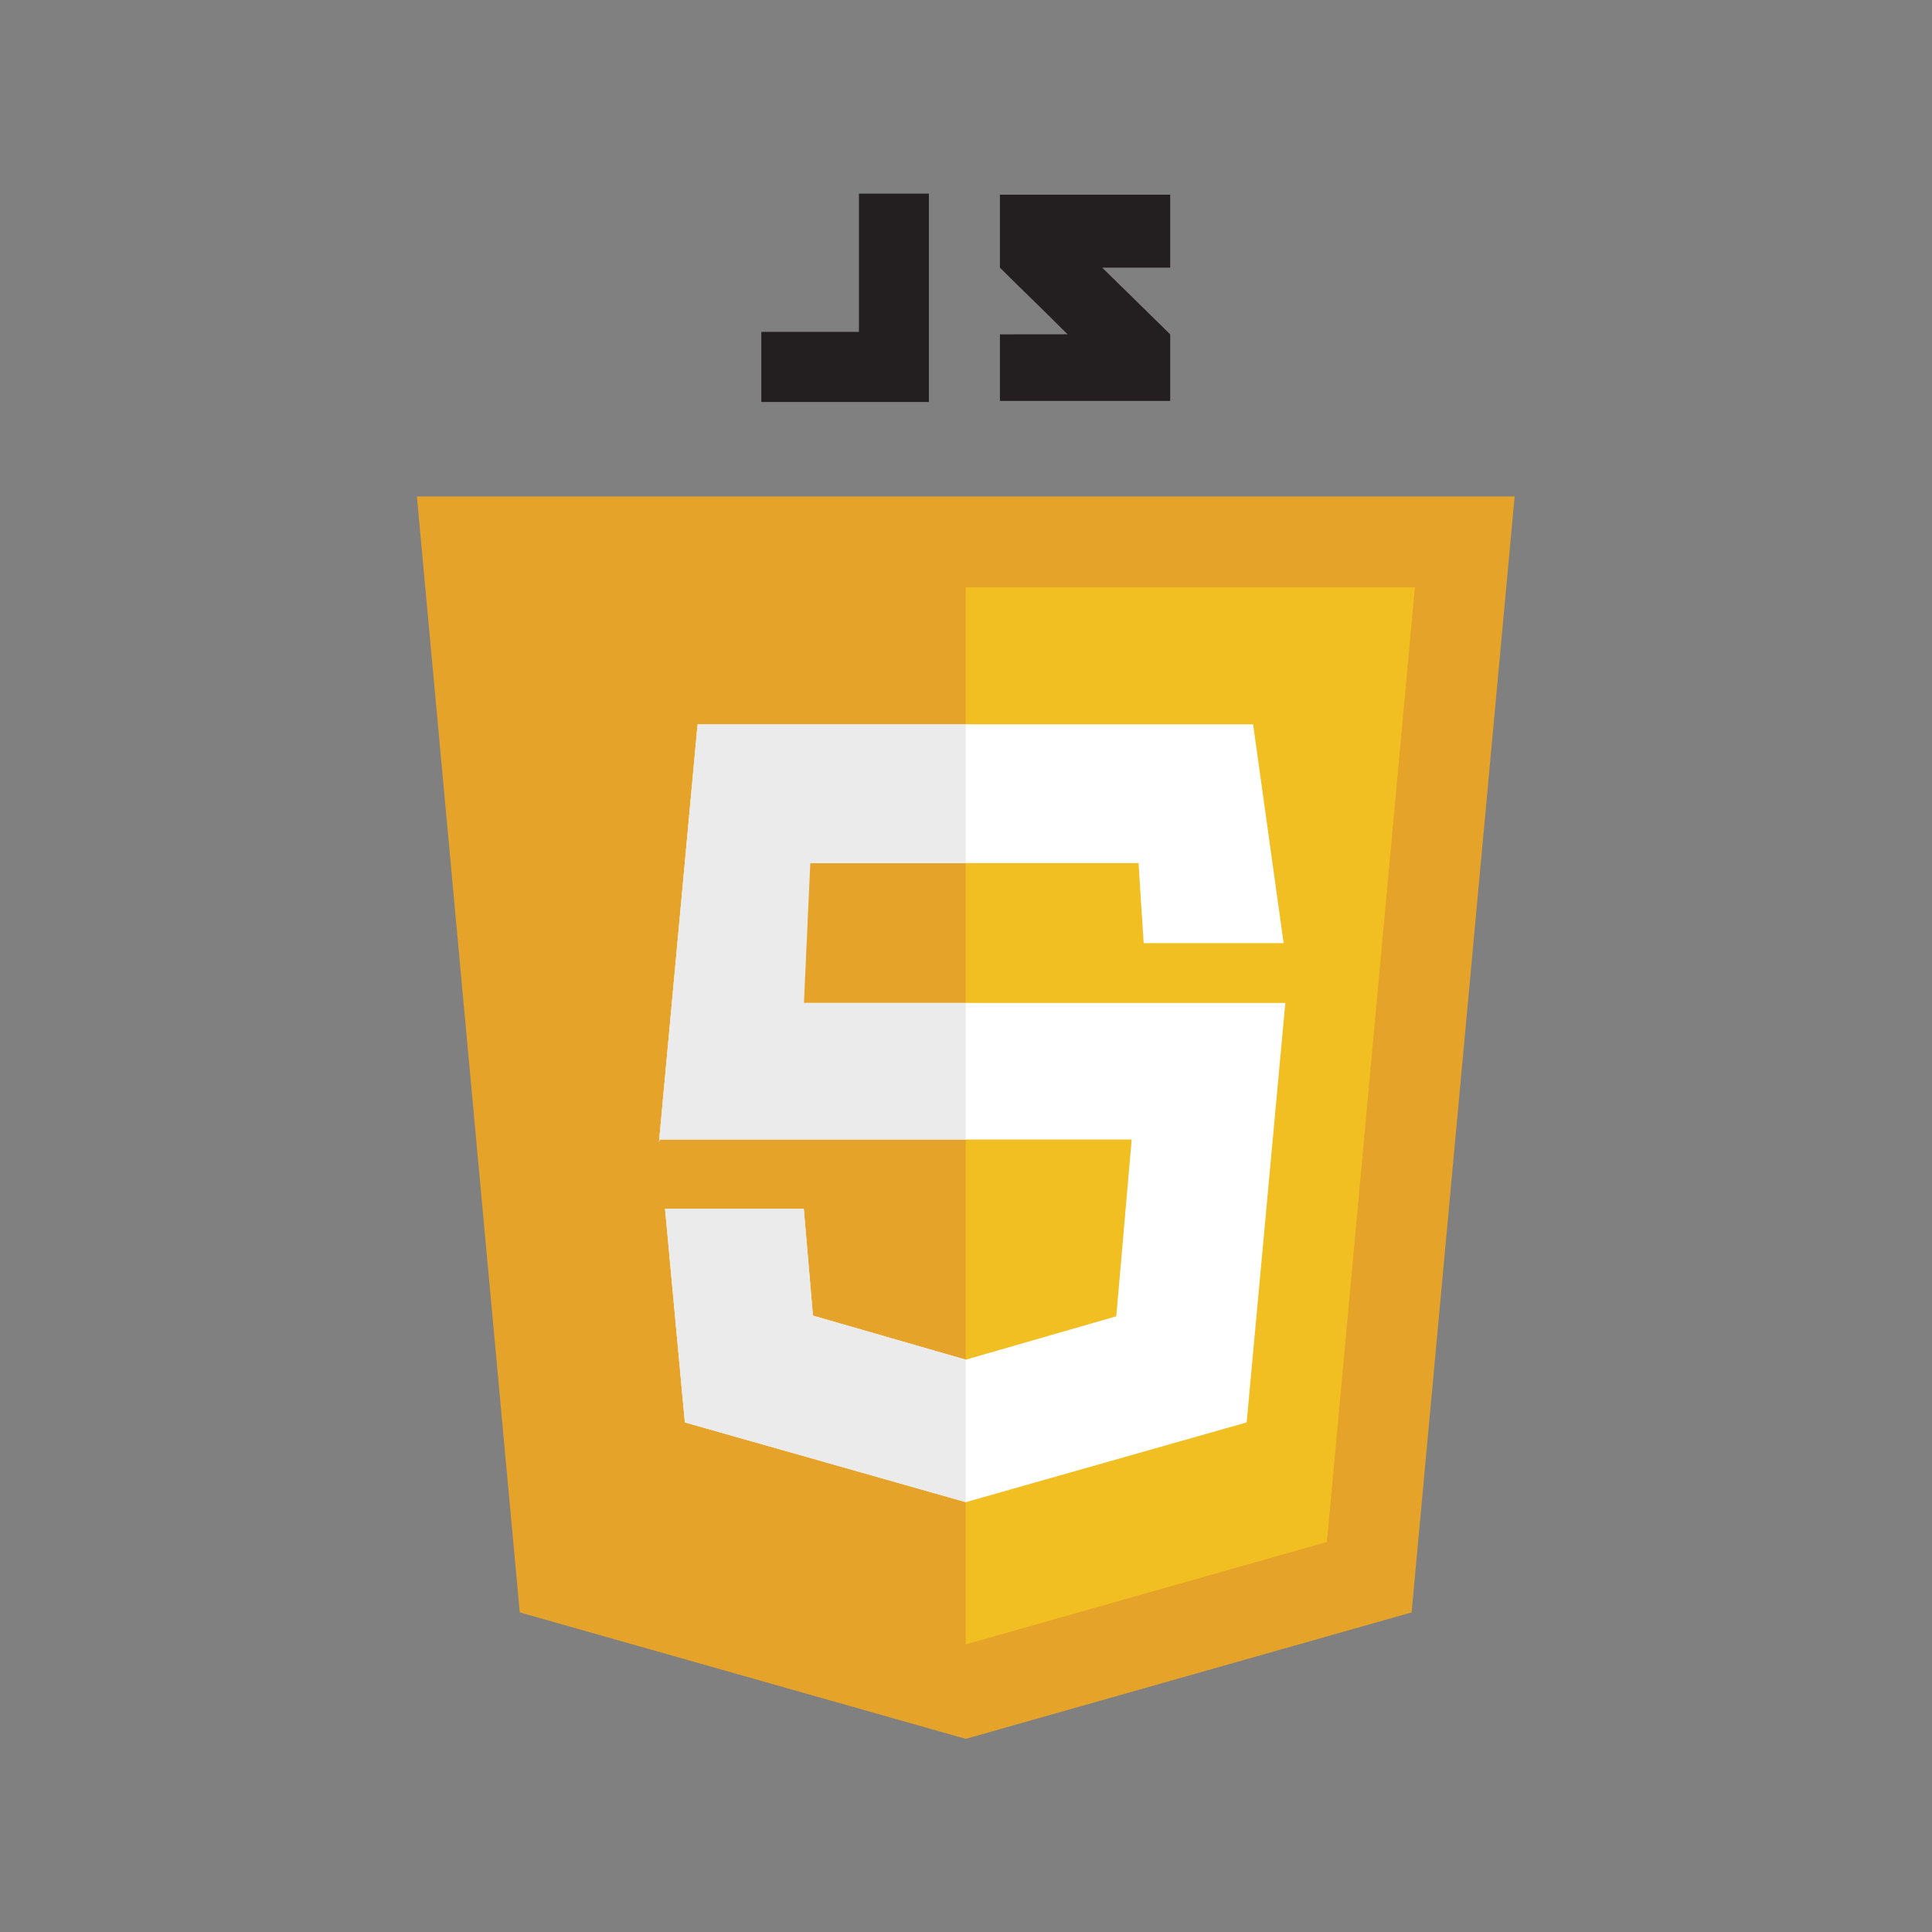 <?xml version="1.0" encoding="UTF-8" standalone="no"?>
<svg
   xmlns:dc="http://purl.org/dc/elements/1.1/"
   xmlns:cc="http://creativecommons.org/ns#"
   xmlns:rdf="http://www.w3.org/1999/02/22-rdf-syntax-ns#"
   xmlns:svg="http://www.w3.org/2000/svg"
   xmlns="http://www.w3.org/2000/svg"
   viewBox="0 0 188.976 188.976"
   height="140"
   width="140"
   xml:space="preserve"
   id="svg2"
   version="1.1"><rect x="0" y="0" width="188.976" height="188.976" fill="#808080" stroke="none"/><defs
     id="defs6"><clipPath
       id="clipPath38"
       clipPathUnits="userSpaceOnUse"><path
         id="path36"
         d="M 0,141.732 H 141.732 V 0 H 0 Z" /></clipPath></defs><g
     transform="matrix(1.333,0,0,-1.333,0,188.976)"
     id="g10"><g
       transform="translate(111.142,105.336)"
       id="g12"><path
         id="path14"
         style="fill:#e6a329;fill-opacity:1;fill-rule:nonzero;stroke:none"
         d="m 0,0 h -40.275 -40.276 l 7.548,-81.885 32.728,-9.279 32.715,9.279 z" /></g><g
       transform="translate(70.866,98.666)"
       id="g16"><path
         id="path18"
         style="fill:#f1bf22;fill-opacity:1;fill-rule:nonzero;stroke:none"
         d="M 0,0 V -77.559 L 26.502,-70.046 32.956,0 Z" /></g><g
       transform="translate(91.951,88.618)"
       id="g20"><path
         id="path22"
         style="fill:#ffffff;fill-opacity:1;fill-rule:nonzero;stroke:none"
         d="m 0,0 h -40.763 l -2.833,-30.66 0.06,0.192 H -8.91 l -1.13,-12.969 -11.045,-3.184 -11.214,3.232 -0.673,7.849 h -10.18 l 1.455,-15.685 20.612,-5.853 20.612,5.853 2.837,30.781 h -36.742 l 0.468,10.264 h 25.503 l 0.375,-5.875 H 2.239 Z" /></g><g
       transform="translate(58.98,53.078)"
       id="g24"><path
         id="path26"
         style="fill:#ebebeb;fill-opacity:1;fill-rule:nonzero;stroke:none"
         d="m 0,0 h -10.18 l 1.454,-15.685 20.613,-5.84 v 10.444 L 0.673,-7.849 Z M 11.887,35.54 H -7.792 l -2.833,-30.66 0.061,0.192 H 11.887 V 15.096 H 0.011 L 0.479,25.36 h 11.408 z" /></g><g
       transform="translate(63.028,117.415)"
       id="g28"><path
         id="path30"
         style="fill:#231f20;fill-opacity:1;fill-rule:nonzero;stroke:none"
         d="M 0,0 H -7.163 V -5.144 H 0 3.835 5.133 V 10.144 H 0 Z" /></g><g
       id="g32"><g
         clip-path="url(#clipPath38)"
         id="g34"><g
           transform="translate(85.868,127.481)"
           id="g40"><path
             id="path42"
             style="fill:#231f20;fill-opacity:1;fill-rule:nonzero;stroke:none"
             d="m 0,0 h -12.494 v -5.354 c 1.67,-1.671 2.543,-2.471 4.961,-4.889 -1.414,0 -4.961,-0.005 -4.961,-0.005 v -4.884 H 0 v 4.885 l -4.99,4.893 H 0 Z" /></g></g></g></g></svg>